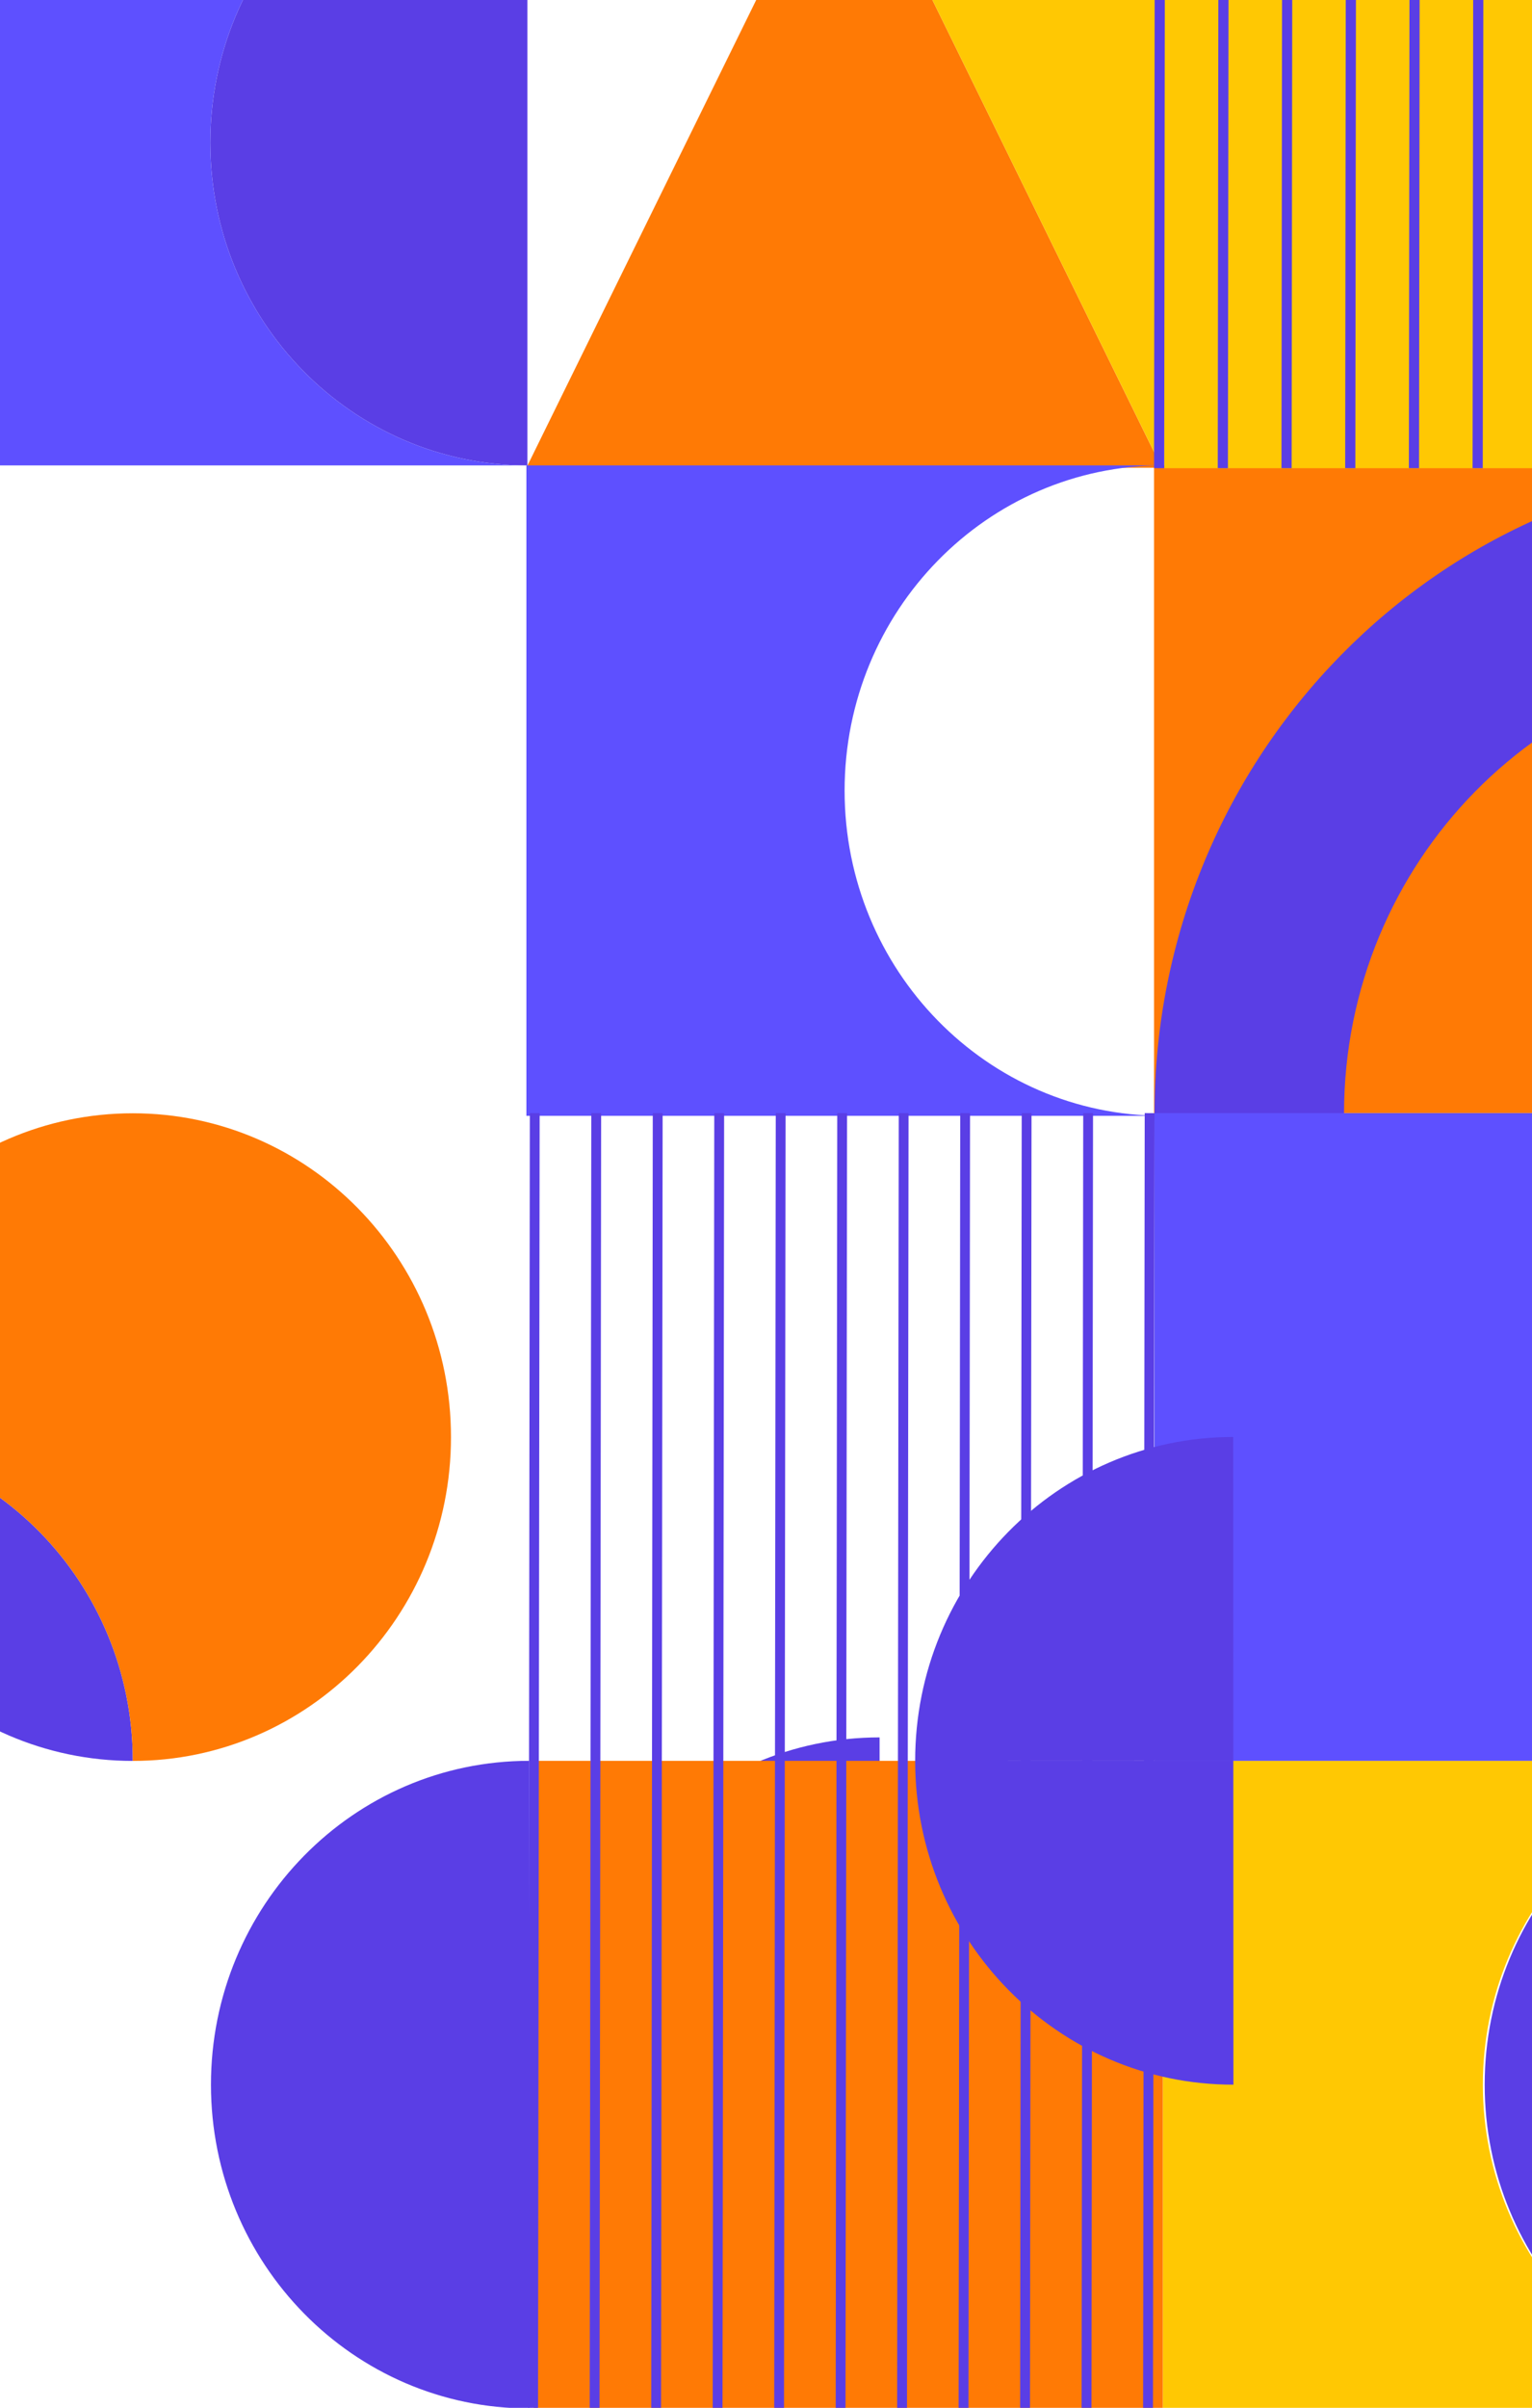 <svg width="377" height="592" viewBox="0 0 377 592" fill="none" xmlns="http://www.w3.org/2000/svg">
<g clip-path="url(#clip0_53_4968)">
<rect x="283.994" y="114.425" width="315.485" height="159.25" fill="#FF7A05"/>
<path d="M284.108 273.79H330.745C330.745 211.95 380.041 161.835 440.843 161.835V273.79H440.944V114.31C354.333 114.31 284.108 185.706 284.108 273.79Z" fill="#5A3EE5"/>
<rect x="286.487" y="-44.134" width="312.992" height="159.25" fill="#FFC803"/>
<path d="M286.036 114.491V115.001H207.788H129.54L207.788 -44.134L285.635 114.491H286.036Z" fill="#FF7A05"/>
<path d="M284.563 33.867V111.485H284.169L207.731 -44.249H284.563V33.867Z" fill="#FFC803"/>
<path d="M129.538 114.425H286.147C242.898 114.425 207.843 150.222 207.843 194.385C207.843 238.549 242.898 274.346 286.147 274.346H207.843H129.538V114.425Z" fill="#5E50FF"/>
<path d="M443.663 512.54V592.155C400.414 592.155 365.358 556.513 365.358 512.54C365.358 468.567 400.414 432.925 443.663 432.925V512.54Z" fill="#5A3EE5"/>
<path d="M286.147 432.925H443.663C400.164 432.925 364.905 468.572 364.905 512.55C364.905 556.529 400.164 592.175 443.663 592.175H364.905H286.147V432.925Z" fill="#FFC803"/>
<rect x="284.107" y="273.674" width="315.371" height="159.25" fill="#5E50FF"/>
<path d="M216.455 506.778V586.393C173.206 586.393 138.15 550.751 138.15 506.778C138.15 462.805 173.206 427.163 216.455 427.163V506.778Z" fill="#5A3EE5"/>
<path d="M131.352 512.54V592.155H286.147V432.925H131.352V512.54Z" fill="#FF7A05"/>
<path d="M-45.629 353.332C-2.38 353.332 32.676 388.974 32.676 432.946C-10.573 432.946 -45.629 397.304 -45.629 353.332Z" fill="#5A3EE5"/>
<path d="M32.676 273.716C75.925 273.716 110.98 309.358 110.98 353.331C110.98 397.304 75.925 432.946 32.676 432.946C32.676 388.973 -2.38 353.331 -45.629 353.331C-45.629 309.358 -10.573 273.716 32.676 273.716Z" fill="#FF7A05"/>
<path d="M132.404 592.134L129.991 592.121L130.385 273.674L132.798 273.687L132.404 592.134Z" fill="#5A3EE5"/>
<path d="M147.537 592.134L145.124 592.121L145.505 273.674L147.931 273.687L147.537 592.134Z" fill="#5A3EE5"/>
<path d="M162.669 592.134L160.256 592.121L160.638 273.674L163.063 273.687L162.669 592.134Z" fill="#5A3EE5"/>
<path d="M177.8 592.134L175.387 592.121L175.769 273.674L178.194 273.687L177.8 592.134Z" fill="#5A3EE5"/>
<path d="M192.933 592.134L190.52 592.121L190.901 273.674L193.314 273.687L192.933 592.134Z" fill="#5A3EE5"/>
<path d="M208.065 592.134L205.652 592.121L206.034 273.674L208.447 273.687L208.065 592.134Z" fill="#5A3EE5"/>
<path d="M223.198 592.134L220.772 592.121L221.166 273.674L223.579 273.687L223.198 592.134Z" fill="#5A3EE5"/>
<path d="M238.329 592.134L235.903 592.121L236.297 273.674L238.711 273.687L238.329 592.134Z" fill="#5A3EE5"/>
<path d="M253.461 592.134L251.035 592.121L251.429 273.674L253.842 273.687L253.461 592.134Z" fill="#5A3EE5"/>
<path d="M268.594 592.134L266.168 592.121L266.562 273.674L268.976 273.687L268.594 592.134Z" fill="#5A3EE5"/>
<path d="M283.725 592.134L281.3 592.121L281.694 273.674L284.107 273.687L283.725 592.134Z" fill="#5A3EE5"/>
<path d="M286.494 115.116L283.994 115.103L284.402 -204.546L286.902 -204.534L286.494 115.116Z" fill="#5A3EE5"/>
<path d="M302.171 115.116L299.671 115.103L300.066 -204.546L302.579 -204.534L302.171 115.116Z" fill="#5A3EE5"/>
<path d="M317.849 115.116L315.349 115.103L315.745 -204.546L318.258 -204.534L317.849 115.116Z" fill="#5A3EE5"/>
<path d="M333.526 115.116L331.026 115.103L331.421 -204.546L333.934 -204.534L333.526 115.116Z" fill="#5A3EE5"/>
<path d="M349.203 115.116L346.703 115.103L347.099 -204.546L349.599 -204.534L349.203 115.116Z" fill="#5A3EE5"/>
<path d="M364.881 115.116L362.38 115.103L362.776 -204.546L365.276 -204.534L364.881 115.116Z" fill="#5A3EE5"/>
<path d="M303.475 353.299L303.5 432.924L225.205 432.949C225.192 388.971 260.232 353.313 303.475 353.299Z" fill="#5A3EE5"/>
<path d="M225.205 432.95L303.5 432.925L303.524 512.55C260.28 512.564 225.219 476.929 225.205 432.95Z" fill="#5A3EE5"/>
<path d="M130.219 512.54V592.155C86.969 592.155 51.914 556.513 51.914 512.54C51.914 468.567 86.969 432.925 130.219 432.925V512.54Z" fill="#5A3EE5"/>
<path d="M129.785 35.087V114.424C86.687 114.424 51.754 78.907 51.754 35.087C51.754 -8.732 86.687 -44.249 129.785 -44.249V35.087Z" fill="#5A3EE5"/>
<path d="M-26.277 -44.249H129.785C86.687 -44.249 51.754 -8.732 51.754 35.087C51.754 78.907 86.687 114.424 129.785 114.424H51.754H-26.277V-44.249Z" fill="#5E50FF"/>
</g>
<defs>
<clipPath id="clip0_53_4968">
<rect width="634" height="1114" fill="white" transform="translate(0 -522)"/>
</clipPath>
</defs>
</svg>
